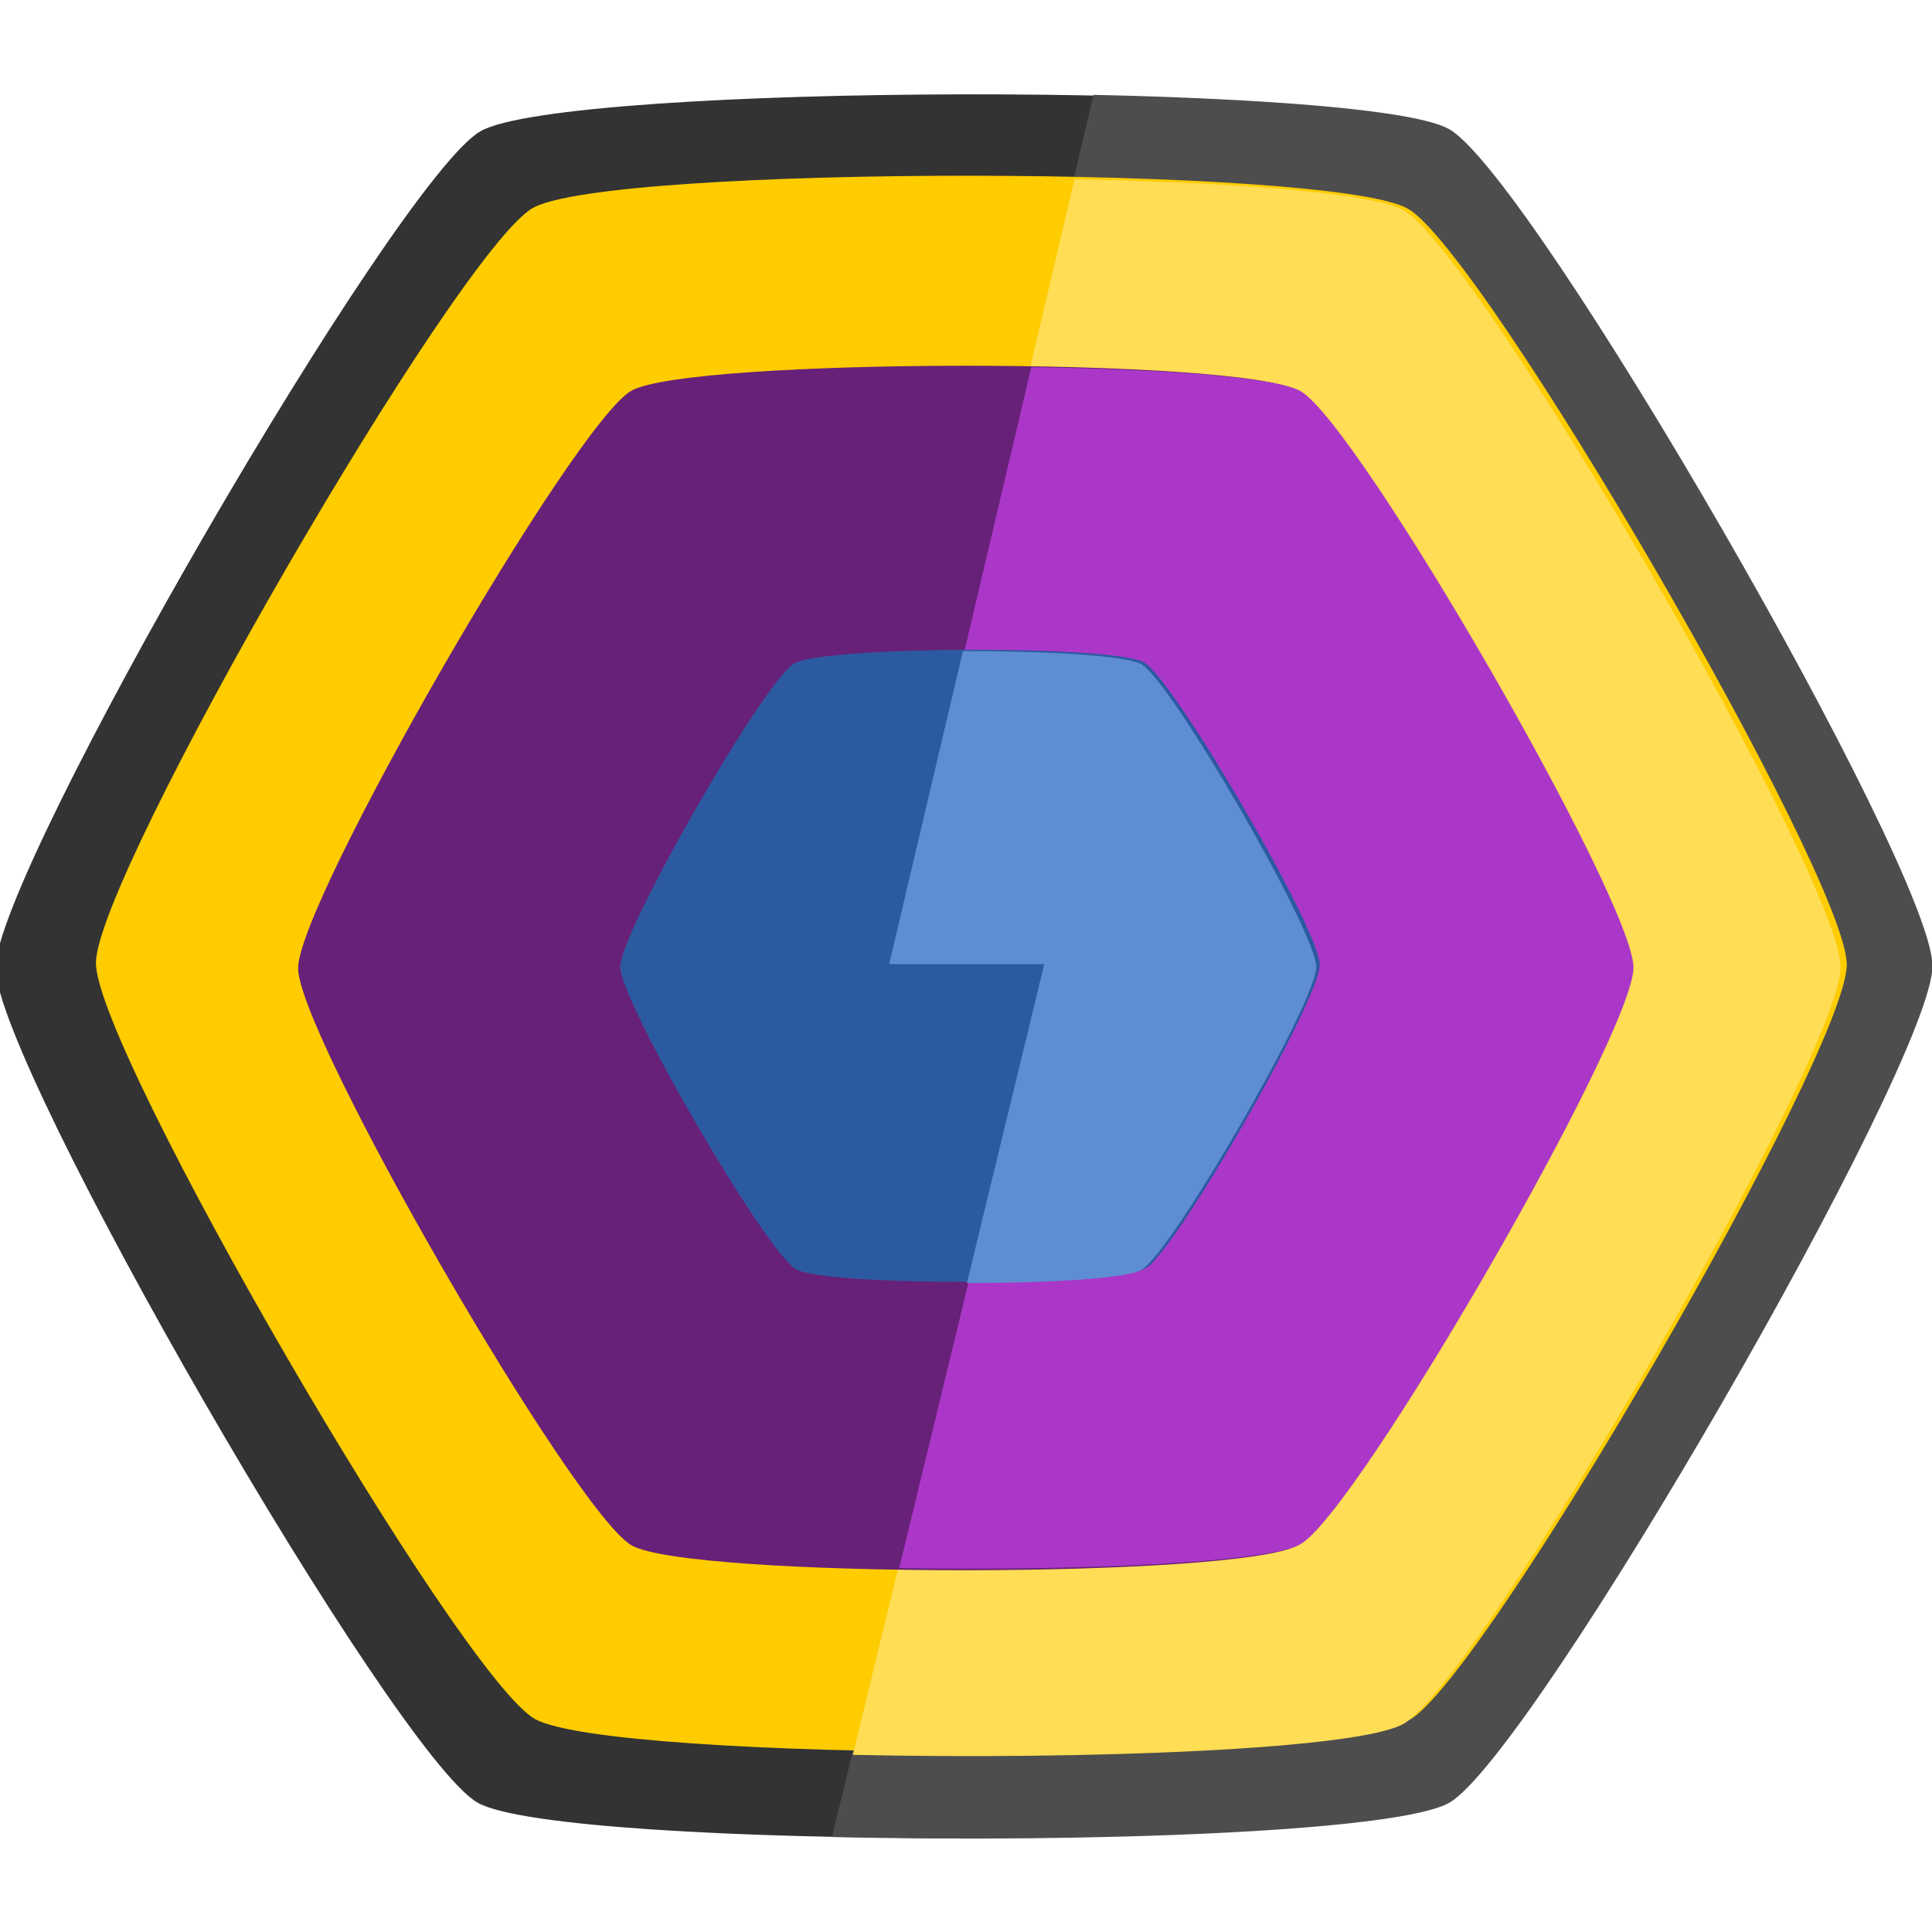 <?xml version="1.0" encoding="UTF-8" standalone="no"?>
<!-- Created with Inkscape (http://www.inkscape.org/) -->

<svg
   width="192"
   height="192"
   viewBox="0 0 192 192"
   version="1.1"
   id="svg1"
   xml:space="preserve"
   inkscape:version="1.3.2 (091e20e, 2023-11-25, custom)"
   sodipodi:docname="CleanArchIcon.inkscape.svg"
   inkscape:export-filename="CleanArchIconGold-192x192.png"
   inkscape:export-xdpi="96"
   inkscape:export-ydpi="96"
   xmlns:inkscape="http://www.inkscape.org/namespaces/inkscape"
   xmlns:sodipodi="http://sodipodi.sourceforge.net/DTD/sodipodi-0.dtd"
   xmlns="http://www.w3.org/2000/svg"
   xmlns:svg="http://www.w3.org/2000/svg"><sodipodi:namedview
     id="namedview1"
     pagecolor="#ffffff"
     bordercolor="#000000"
     borderopacity="0.25"
     inkscape:showpageshadow="2"
     inkscape:pageopacity="0.0"
     inkscape:pagecheckerboard="0"
     inkscape:deskcolor="#d1d1d1"
     inkscape:document-units="px"
     inkscape:zoom="0.70710678"
     inkscape:cx="-195.86858"
     inkscape:cy="75.660426"
     inkscape:window-width="2304"
     inkscape:window-height="1190"
     inkscape:window-x="2293"
     inkscape:window-y="-11"
     inkscape:window-maximized="1"
     inkscape:current-layer="layer1"
     showguides="true" /><defs
     id="defs1" /><g
     inkscape:label="Camada 1"
     inkscape:groupmode="layer"
     id="layer1"><path
       sodipodi:type="star"
       style="fill:#b3b3b3"
       id="path1"
       inkscape:flatsided="true"
       sodipodi:sides="6"
       sodipodi:cx="637.18536"
       sodipodi:cy="432.58456"
       sodipodi:r1="229.0166"
       sodipodi:r2="198.3342"
       sodipodi:arg1="0.52359878"
       sodipodi:arg2="1.0471976"
       inkscape:rounded="0.1"
       inkscape:randomized="0"
       d="m 835.52,547.093 c -11.451,19.833 -175.433,114.508 -198.334,114.508 -22.902,0 -186.883,-94.675 -198.334,-114.508 -11.451,-19.833 -11.451,-209.183 0,-229.017 11.451,-19.833 175.433,-114.508 198.334,-114.508 22.902,0 186.883,94.675 198.334,114.508 11.451,19.833 11.451,209.183 0,229.017 z"
       transform="rotate(30,1107.604,3594.199)" /><g
       id="g47"
       transform="translate(216.661,-277.822)"><path
         sodipodi:type="star"
         style="fill:#333333"
         id="path44"
         inkscape:flatsided="true"
         sodipodi:sides="6"
         sodipodi:cx="637.18536"
         sodipodi:cy="432.58456"
         sodipodi:r1="229.0166"
         sodipodi:r2="198.3342"
         sodipodi:arg1="0.52359878"
         sodipodi:arg2="1.0471976"
         inkscape:rounded="0.1"
         inkscape:randomized="0"
         d="m 835.52,547.093 c -11.451,19.833 -175.433,114.508 -198.334,114.508 -22.902,0 -186.883,-94.675 -198.334,-114.508 -11.451,-19.833 -11.451,-209.183 0,-229.017 11.451,-19.833 175.433,-114.508 198.334,-114.508 22.902,0 186.883,94.675 198.334,114.508 11.451,19.833 11.451,209.183 0,229.017 z"
         transform="matrix(0.226,0.13,-0.131,0.226,113.299,193.191)" /><path
         id="path5"
         style="fill:#4d4d4d;stroke-width:0.261"
         d="m 208.756,319.871 -12.659,53.724 h 9.597 l -13.122,54.081 c 15.901,0.372 35.082,-0.323 38.205,-2.126 5.177,-2.989 29.891,-45.795 29.891,-51.773 10e-6,-5.978 -24.714,-48.784 -29.891,-51.773 -2.083,-1.202 -11.378,-1.897 -22.021,-2.132 z" /></g><g
       id="g48"
       transform="translate(267.955,-479.404)"><path
         sodipodi:type="star"
         style="fill:#ffcc00"
         id="path45"
         inkscape:flatsided="true"
         sodipodi:sides="6"
         sodipodi:cx="637.18536"
         sodipodi:cy="432.58456"
         sodipodi:r1="229.0166"
         sodipodi:r2="198.3342"
         sodipodi:arg1="0.52359878"
         sodipodi:arg2="1.0471976"
         inkscape:rounded="0.1"
         inkscape:randomized="0"
         d="m 835.52,547.093 c -11.451,19.833 -175.433,114.508 -198.334,114.508 -22.902,0 -186.883,-94.675 -198.334,-114.508 -11.451,-19.833 -11.451,-209.183 0,-229.017 11.451,-19.833 175.433,-114.508 198.334,-114.508 22.902,0 186.883,94.675 198.334,114.508 11.451,19.833 11.451,209.183 0,229.017 z"
         transform="matrix(0.205,0.118,-0.118,0.204,208.787,411.765)" /><path
         id="path7"
         style="fill:#ffdd55;stroke-width:0.236"
         d="m 294.749,526.651 -11.444,48.571 h 9.597 l -11.871,48.928 c 14.29,0.313 31.299,-0.315 34.094,-1.929 4.682,-2.703 27.03,-41.412 27.03,-46.818 0,-5.406 -22.349,-44.115 -27.03,-46.818 -1.913,-1.104 -10.56,-1.733 -20.375,-1.935 z" /></g><g
       id="g49"
       transform="translate(384.372,-491.52)"><path
         sodipodi:type="star"
         style="fill:#672178"
         id="path46"
         inkscape:flatsided="true"
         sodipodi:sides="6"
         sodipodi:cx="637.18536"
         sodipodi:cy="432.58456"
         sodipodi:r1="229.0166"
         sodipodi:r2="198.3342"
         sodipodi:arg1="0.52359878"
         sodipodi:arg2="1.0471976"
         inkscape:rounded="0.1"
         inkscape:randomized="0"
         d="m 835.52,547.093 c -11.451,19.833 -175.433,114.508 -198.334,114.508 -22.902,0 -186.883,-94.675 -198.334,-114.508 -11.451,-19.833 -11.451,-209.183 0,-229.017 11.451,-19.833 175.433,-114.508 198.334,-114.508 22.902,0 186.883,94.675 198.334,114.508 11.451,19.833 11.451,209.183 0,229.017 z"
         transform="matrix(0.156,0.09,-0.09,0.156,231.109,462.78)" /><path
         id="path10"
         style="fill:#ab37c8;stroke-width:0.18"
         d="m 295.702,550.429 -8.712,36.976 h 9.597 l -9.059,37.335 c 10.639,0.182 22.786,-0.298 24.843,-1.485 3.567,-2.059 20.593,-31.549 20.593,-35.668 0,-4.119 -17.026,-33.609 -20.593,-35.668 -1.531,-0.884 -8.726,-1.365 -16.669,-1.49 z" /></g><g
       id="g50"
       transform="translate(466.274,-470.484)"><path
         sodipodi:type="star"
         style="fill:#2c5aa0"
         id="path47"
         inkscape:flatsided="true"
         sodipodi:sides="6"
         sodipodi:cx="637.18536"
         sodipodi:cy="432.58456"
         sodipodi:r1="229.0166"
         sodipodi:r2="198.3342"
         sodipodi:arg1="0.52359878"
         sodipodi:arg2="1.0471976"
         inkscape:rounded="0.1"
         inkscape:randomized="0"
         d="m 835.52,547.093 c -11.451,19.833 -175.433,114.508 -198.334,114.508 -22.902,0 -186.883,-94.675 -198.334,-114.508 -11.451,-19.833 -11.451,-209.183 0,-229.017 11.451,-19.833 175.433,-114.508 198.334,-114.508 22.902,0 186.883,94.675 198.334,114.508 11.451,19.833 11.451,209.183 0,229.017 z"
         transform="matrix(0.082,0.047,-0.047,0.082,265.661,501.07)" /><path
         id="path12"
         style="fill:#5f8dd3;stroke-width:0.094"
         d="m 297.365,547.015 c -0.076,0 -0.149,0.003 -0.225,0.003 l -4.563,19.368 h 9.597 l -4.788,19.734 c 4.935,-8.8e-4 9.864,-0.271 10.8,-0.811 1.874,-1.082 10.82,-16.577 10.82,-18.741 0,-2.164 -8.946,-17.659 -10.82,-18.741 -0.937,-0.541 -5.879,-0.811 -10.82,-0.811 z" /></g><path
       sodipodi:type="star"
       style="fill:#b3b3b3"
       id="path43"
       inkscape:flatsided="true"
       sodipodi:sides="6"
       sodipodi:cx="637.18536"
       sodipodi:cy="432.58456"
       sodipodi:r1="229.0166"
       sodipodi:r2="198.3342"
       sodipodi:arg1="0.52359878"
       sodipodi:arg2="1.0471976"
       inkscape:rounded="0.1"
       inkscape:randomized="0"
       d="m 835.52,547.093 c -11.451,19.833 -175.433,114.508 -198.334,114.508 -22.902,0 -186.883,-94.675 -198.334,-114.508 -11.451,-19.833 -11.451,-209.183 0,-229.017 11.451,-19.833 175.433,-114.508 198.334,-114.508 22.902,0 186.883,94.675 198.334,114.508 11.451,19.833 11.451,209.183 0,229.017 z"
       transform="matrix(0.341,0.197,-0.197,0.341,-30.208,-476.819)" /><g
       id="g100"
       transform="translate(-653.88,-822.012)"><path
         sodipodi:type="star"
         style="fill:#333333"
         id="path50"
         inkscape:flatsided="true"
         sodipodi:sides="6"
         sodipodi:cx="637.18536"
         sodipodi:cy="432.58456"
         sodipodi:r1="229.0166"
         sodipodi:r2="198.3342"
         sodipodi:arg1="0.52359878"
         sodipodi:arg2="1.0471976"
         inkscape:rounded="0.1"
         inkscape:randomized="0"
         d="m 835.52,547.093 c -11.451,19.833 -175.433,114.508 -198.334,114.508 -22.902,0 -186.883,-94.675 -198.334,-114.508 -11.451,-19.833 -11.451,-209.183 0,-229.017 11.451,-19.833 175.433,-114.508 198.334,-114.508 22.902,0 186.883,94.675 198.334,114.508 11.451,19.833 11.451,209.183 0,229.017 z"
         transform="matrix(0.226,0.13,-0.131,0.226,-3.652,812.869)" /><path
         id="path51"
         style="fill:#4d4d4d;stroke-width:0.261"
         d="m 91.804,939.549 -12.659,53.724 h 9.597 L 75.621,1047.354 c 15.901,0.372 35.082,-0.323 38.205,-2.126 5.177,-2.989 29.891,-45.795 29.891,-51.773 1e-5,-5.978 -24.714,-48.784 -29.891,-51.773 -2.083,-1.202 -11.378,-1.897 -22.021,-2.132 z" /></g><g
       id="g101"
       transform="translate(-654.492,-822.012)"><path
         sodipodi:type="star"
         style="fill:#ffcc00"
         id="path67"
         inkscape:flatsided="true"
         sodipodi:sides="6"
         sodipodi:cx="637.18536"
         sodipodi:cy="432.58456"
         sodipodi:r1="229.0166"
         sodipodi:r2="198.3342"
         sodipodi:arg1="0.52359878"
         sodipodi:arg2="1.0471976"
         inkscape:rounded="0.1"
         inkscape:randomized="0"
         d="m 835.52,547.093 c -11.451,19.833 -175.433,114.508 -198.334,114.508 -22.902,0 -186.883,-94.675 -198.334,-114.508 -11.451,-19.833 -11.451,-209.183 0,-229.017 11.451,-19.833 175.433,-114.508 198.334,-114.508 22.902,0 186.883,94.675 198.334,114.508 11.451,19.833 11.451,209.183 0,229.017 z"
         transform="matrix(0.226,0.13,-0.131,0.226,136.355,812.869)" /><path
         id="path68"
         style="fill:#ffdd55;stroke-width:0.261"
         d="m 231.811,939.549 -12.659,53.724 h 9.597 l -13.122,54.081 c 15.901,0.372 35.082,-0.323 38.205,-2.126 5.177,-2.989 29.891,-45.795 29.891,-51.773 10e-6,-5.978 -24.714,-48.784 -29.891,-51.773 -2.083,-1.202 -11.378,-1.897 -22.021,-2.132 z" /></g><g
       id="g109"
       transform="translate(-655.104,-822.012)"><path
         sodipodi:type="star"
         style="fill:#672178"
         id="path70"
         inkscape:flatsided="true"
         sodipodi:sides="6"
         sodipodi:cx="637.18536"
         sodipodi:cy="432.58456"
         sodipodi:r1="229.0166"
         sodipodi:r2="198.3342"
         sodipodi:arg1="0.52359878"
         sodipodi:arg2="1.0471976"
         inkscape:rounded="0.1"
         inkscape:randomized="0"
         d="m 835.52,547.093 c -11.451,19.833 -175.433,114.508 -198.334,114.508 -22.902,0 -186.883,-94.675 -198.334,-114.508 -11.451,-19.833 -11.451,-209.183 0,-229.017 11.451,-19.833 175.433,-114.508 198.334,-114.508 22.902,0 186.883,94.675 198.334,114.508 11.451,19.833 11.451,209.183 0,229.017 z"
         transform="matrix(0.226,0.13,-0.131,0.226,276.362,812.869)" /><path
         id="path71"
         style="fill:#ab37c8;stroke-width:0.261"
         d="m 371.818,939.549 -12.659,53.724 h 9.597 l -13.122,54.081 c 15.901,0.372 35.082,-0.323 38.205,-2.126 5.177,-2.989 29.891,-45.795 29.891,-51.773 1e-5,-5.978 -24.714,-48.784 -29.891,-51.773 -2.083,-1.202 -11.378,-1.897 -22.021,-2.132 z" /></g><g
       id="g112"
       transform="translate(-655.717,-822.012)"><path
         sodipodi:type="star"
         style="fill:#2c5aa0"
         id="path72"
         inkscape:flatsided="true"
         sodipodi:sides="6"
         sodipodi:cx="637.18536"
         sodipodi:cy="432.58456"
         sodipodi:r1="229.0166"
         sodipodi:r2="198.3342"
         sodipodi:arg1="0.52359878"
         sodipodi:arg2="1.0471976"
         inkscape:rounded="0.1"
         inkscape:randomized="0"
         d="m 835.52,547.093 c -11.451,19.833 -175.433,114.508 -198.334,114.508 -22.902,0 -186.883,-94.675 -198.334,-114.508 -11.451,-19.833 -11.451,-209.183 0,-229.017 11.451,-19.833 175.433,-114.508 198.334,-114.508 22.902,0 186.883,94.675 198.334,114.508 11.451,19.833 11.451,209.183 0,229.017 z"
         transform="matrix(0.226,0.13,-0.131,0.226,416.369,812.869)" /><path
         id="path73"
         style="fill:#5f8dd3;stroke-width:0.261"
         d="m 511.826,939.549 -12.659,53.724 h 9.597 l -13.122,54.081 c 15.901,0.372 35.082,-0.323 38.205,-2.126 5.177,-2.989 29.891,-45.795 29.891,-51.773 10e-6,-5.978 -24.714,-48.784 -29.891,-51.773 -2.083,-1.202 -11.378,-1.897 -22.021,-2.132 z" /></g><g
       id="g99"
       transform="translate(-655.037,-823.426)"><path
         sodipodi:type="star"
         style="fill:#333333"
         id="path74"
         inkscape:flatsided="true"
         sodipodi:sides="6"
         sodipodi:cx="637.18536"
         sodipodi:cy="432.58456"
         sodipodi:r1="229.0166"
         sodipodi:r2="198.3342"
         sodipodi:arg1="0.52359878"
         sodipodi:arg2="1.0471976"
         inkscape:rounded="0.1"
         inkscape:randomized="0"
         d="m 835.52,547.093 c -11.451,19.833 -175.433,114.508 -198.334,114.508 -22.902,0 -186.883,-94.675 -198.334,-114.508 -11.451,-19.833 -11.451,-209.183 0,-229.017 11.451,-19.833 175.433,-114.508 198.334,-114.508 22.902,0 186.883,94.675 198.334,114.508 11.451,19.833 11.451,209.183 0,229.017 z"
         transform="matrix(0.205,0.118,-0.118,0.204,5.811,718.507)" /><path
         id="path75"
         style="fill:#4d4d4d;stroke-width:0.236"
         d="m 91.773,833.393 -11.444,48.571 h 9.597 l -11.871,48.928 c 14.29,0.313 31.299,-0.315 34.094,-1.929 4.682,-2.703 27.03,-41.412 27.03,-46.818 0,-5.406 -22.349,-44.115 -27.03,-46.818 -1.913,-1.104 -10.56,-1.733 -20.375,-1.935 z" /></g><g
       id="g102"
       transform="translate(-638.679,-823.426)"><path
         sodipodi:type="star"
         style="fill:#ffcc00"
         id="path76"
         inkscape:flatsided="true"
         sodipodi:sides="6"
         sodipodi:cx="637.18536"
         sodipodi:cy="432.58456"
         sodipodi:r1="229.0166"
         sodipodi:r2="198.3342"
         sodipodi:arg1="0.52359878"
         sodipodi:arg2="1.0471976"
         inkscape:rounded="0.1"
         inkscape:randomized="0"
         d="m 835.52,547.093 c -11.451,19.833 -175.433,114.508 -198.334,114.508 -22.902,0 -186.883,-94.675 -198.334,-114.508 -11.451,-19.833 -11.451,-209.183 0,-229.017 11.451,-19.833 175.433,-114.508 198.334,-114.508 22.902,0 186.883,94.675 198.334,114.508 11.451,19.833 11.451,209.183 0,229.017 z"
         transform="matrix(0.205,0.118,-0.118,0.204,128.848,718.543)" /><path
         id="path77"
         style="fill:#ffdd55;stroke-width:0.236"
         d="m 214.81,833.429 -11.444,48.571 h 9.597 l -11.871,48.928 c 14.29,0.313 31.299,-0.315 34.094,-1.929 4.682,-2.703 27.03,-41.412 27.03,-46.818 0,-5.406 -22.349,-44.115 -27.03,-46.818 -1.913,-1.104 -10.56,-1.733 -20.375,-1.935 z" /></g><g
       id="g108"
       transform="translate(-622.32,-823.462)"><path
         sodipodi:type="star"
         style="fill:#672178"
         id="path78"
         inkscape:flatsided="true"
         sodipodi:sides="6"
         sodipodi:cx="637.18536"
         sodipodi:cy="432.58456"
         sodipodi:r1="229.0166"
         sodipodi:r2="198.3342"
         sodipodi:arg1="0.52359878"
         sodipodi:arg2="1.0471976"
         inkscape:rounded="0.1"
         inkscape:randomized="0"
         d="m 835.52,547.093 c -11.451,19.833 -175.433,114.508 -198.334,114.508 -22.902,0 -186.883,-94.675 -198.334,-114.508 -11.451,-19.833 -11.451,-209.183 0,-229.017 11.451,-19.833 175.433,-114.508 198.334,-114.508 22.902,0 186.883,94.675 198.334,114.508 11.451,19.833 11.451,209.183 0,229.017 z"
         transform="matrix(0.205,0.118,-0.118,0.204,251.885,718.615)" /><path
         id="path79"
         style="fill:#ab37c8;stroke-width:0.236"
         d="m 337.847,833.501 -11.444,48.571 h 9.597 l -11.871,48.928 c 14.29,0.313 31.299,-0.315 34.094,-1.929 4.682,-2.703 27.03,-41.412 27.03,-46.818 0,-5.406 -22.349,-44.115 -27.03,-46.818 -1.913,-1.104 -10.56,-1.733 -20.375,-1.935 z" /></g><g
       id="g111"
       transform="translate(-605.962,-823.462)"><path
         sodipodi:type="star"
         style="fill:#2c5aa0"
         id="path80"
         inkscape:flatsided="true"
         sodipodi:sides="6"
         sodipodi:cx="637.18536"
         sodipodi:cy="432.58456"
         sodipodi:r1="229.0166"
         sodipodi:r2="198.3342"
         sodipodi:arg1="0.52359878"
         sodipodi:arg2="1.0471976"
         inkscape:rounded="0.1"
         inkscape:randomized="0"
         d="m 835.52,547.093 c -11.451,19.833 -175.433,114.508 -198.334,114.508 -22.902,0 -186.883,-94.675 -198.334,-114.508 -11.451,-19.833 -11.451,-209.183 0,-229.017 11.451,-19.833 175.433,-114.508 198.334,-114.508 22.902,0 186.883,94.675 198.334,114.508 11.451,19.833 11.451,209.183 0,229.017 z"
         transform="matrix(0.205,0.118,-0.118,0.204,374.921,718.651)" /><path
         id="path81"
         style="fill:#5f8dd3;stroke-width:0.236"
         d="m 460.883,833.537 -11.444,48.571 h 9.597 l -11.871,48.928 c 14.29,0.313 31.299,-0.315 34.094,-1.929 4.682,-2.703 27.03,-41.412 27.03,-46.818 0,-5.406 -22.349,-44.115 -27.03,-46.818 -1.913,-1.104 -10.56,-1.733 -20.375,-1.935 z" /></g><g
       id="g98"
       transform="translate(-654.664,-820.479)"><path
         sodipodi:type="star"
         style="fill:#333333"
         id="path82"
         inkscape:flatsided="true"
         sodipodi:sides="6"
         sodipodi:cx="637.18536"
         sodipodi:cy="432.58456"
         sodipodi:r1="229.0166"
         sodipodi:r2="198.3342"
         sodipodi:arg1="0.52359878"
         sodipodi:arg2="1.0471976"
         inkscape:rounded="0.1"
         inkscape:randomized="0"
         d="m 835.52,547.093 c -11.451,19.833 -175.433,114.508 -198.334,114.508 -22.902,0 -186.883,-94.675 -198.334,-114.508 -11.451,-19.833 -11.451,-209.183 0,-229.017 11.451,-19.833 175.433,-114.508 198.334,-114.508 22.902,0 186.883,94.675 198.334,114.508 11.451,19.833 11.451,209.183 0,229.017 z"
         transform="matrix(0.156,0.09,-0.09,0.156,24.133,658.361)" /><path
         id="path83"
         style="fill:#4d4d4d;stroke-width:0.18"
         d="m 88.726,746.01 -8.712,36.976 h 9.597 l -9.059,37.335 c 10.639,0.182 22.786,-0.298 24.843,-1.485 3.567,-2.059 20.593,-31.549 20.593,-35.668 0,-4.119 -17.026,-33.609 -20.593,-35.668 -1.531,-0.884 -8.726,-1.365 -16.669,-1.49 z" /></g><g
       id="g103"
       transform="translate(-611.436,-820.479)"><path
         sodipodi:type="star"
         style="fill:#ffcc00"
         id="path84"
         inkscape:flatsided="true"
         sodipodi:sides="6"
         sodipodi:cx="637.18536"
         sodipodi:cy="432.58456"
         sodipodi:r1="229.0166"
         sodipodi:r2="198.3342"
         sodipodi:arg1="0.52359878"
         sodipodi:arg2="1.0471976"
         inkscape:rounded="0.1"
         inkscape:randomized="0"
         d="m 835.52,547.093 c -11.451,19.833 -175.433,114.508 -198.334,114.508 -22.902,0 -186.883,-94.675 -198.334,-114.508 -11.451,-19.833 -11.451,-209.183 0,-229.017 11.451,-19.833 175.433,-114.508 198.334,-114.508 22.902,0 186.883,94.675 198.334,114.508 11.451,19.833 11.451,209.183 0,229.017 z"
         transform="matrix(0.156,0.09,-0.09,0.156,120.299,658.433)" /><path
         id="path85"
         style="fill:#ffdd55;stroke-width:0.18"
         d="m 184.892,746.082 -8.712,36.976 h 9.597 l -9.059,37.335 c 10.639,0.182 22.786,-0.298 24.843,-1.485 3.567,-2.059 20.593,-31.549 20.593,-35.668 0,-4.119 -17.026,-33.609 -20.593,-35.668 -1.531,-0.884 -8.726,-1.365 -16.669,-1.49 z" /></g><g
       id="g107"
       transform="translate(-568.207,-824.649)"><path
         sodipodi:type="star"
         style="fill:#672178"
         id="path86"
         inkscape:flatsided="true"
         sodipodi:sides="6"
         sodipodi:cx="637.18536"
         sodipodi:cy="432.58456"
         sodipodi:r1="229.0166"
         sodipodi:r2="198.3342"
         sodipodi:arg1="0.52359878"
         sodipodi:arg2="1.0471976"
         inkscape:rounded="0.1"
         inkscape:randomized="0"
         d="m 835.52,547.093 c -11.451,19.833 -175.433,114.508 -198.334,114.508 -22.902,0 -186.883,-94.675 -198.334,-114.508 -11.451,-19.833 -11.451,-209.183 0,-229.017 11.451,-19.833 175.433,-114.508 198.334,-114.508 22.902,0 186.883,94.675 198.334,114.508 11.451,19.833 11.451,209.183 0,229.017 z"
         transform="matrix(0.156,0.09,-0.09,0.156,216.466,662.676)" /><path
         id="path87"
         style="fill:#ab37c8;stroke-width:0.18"
         d="m 281.059,750.325 -8.712,36.976 h 9.597 l -9.059,37.335 c 10.639,0.182 22.786,-0.298 24.843,-1.485 3.567,-2.059 20.593,-31.549 20.593,-35.668 0,-4.119 -17.026,-33.609 -20.593,-35.668 -1.531,-0.884 -8.726,-1.365 -16.669,-1.49 z" /></g><g
       id="g110"
       transform="translate(-522.45,-824.625)"><path
         sodipodi:type="star"
         style="fill:#2c5aa0"
         id="path88"
         inkscape:flatsided="true"
         sodipodi:sides="6"
         sodipodi:cx="637.18536"
         sodipodi:cy="432.58456"
         sodipodi:r1="229.0166"
         sodipodi:r2="198.3342"
         sodipodi:arg1="0.52359878"
         sodipodi:arg2="1.0471976"
         inkscape:rounded="0.1"
         inkscape:randomized="0"
         d="m 835.52,547.093 c -11.451,19.833 -175.433,114.508 -198.334,114.508 -22.902,0 -186.883,-94.675 -198.334,-114.508 -11.451,-19.833 -11.451,-209.183 0,-229.017 11.451,-19.833 175.433,-114.508 198.334,-114.508 22.902,0 186.883,94.675 198.334,114.508 11.451,19.833 11.451,209.183 0,229.017 z"
         transform="matrix(0.156,0.09,-0.09,0.156,312.716,662.723)" /><path
         id="path89"
         style="fill:#5f8dd3;stroke-width:0.18"
         d="m 377.309,750.372 -8.712,36.976 h 9.597 l -9.059,37.335 c 10.639,0.182 22.786,-0.298 24.843,-1.485 3.567,-2.059 20.593,-31.549 20.593,-35.668 0,-4.119 -17.026,-33.609 -20.593,-35.668 -1.531,-0.884 -8.726,-1.365 -16.669,-1.49 z" /></g><g
       id="g97"
       transform="translate(-654.664,-808.15)"><path
         sodipodi:type="star"
         style="fill:#333333"
         id="path90"
         inkscape:flatsided="true"
         sodipodi:sides="6"
         sodipodi:cx="637.18536"
         sodipodi:cy="432.58456"
         sodipodi:r1="229.0166"
         sodipodi:r2="198.3342"
         sodipodi:arg1="0.52359878"
         sodipodi:arg2="1.0471976"
         inkscape:rounded="0.1"
         inkscape:randomized="0"
         d="m 835.52,547.093 c -11.451,19.833 -175.433,114.508 -198.334,114.508 -22.902,0 -186.883,-94.675 -198.334,-114.508 -11.451,-19.833 -11.451,-209.183 0,-229.017 11.451,-19.833 175.433,-114.508 198.334,-114.508 22.902,0 186.883,94.675 198.334,114.508 11.451,19.833 11.451,209.183 0,229.017 z"
         transform="matrix(0.082,0.047,-0.047,0.082,53.013,638.541)" /><path
         id="path91"
         style="fill:#4d4d4d;stroke-width:0.094"
         d="m 84.718,684.486 c -0.076,0 -0.149,0.003 -0.225,0.003 l -4.563,19.368 h 9.597 l -4.788,19.734 c 4.935,-8.8e-4 9.864,-0.271 10.8,-0.811 1.874,-1.082 10.82,-16.577 10.82,-18.741 0,-2.164 -8.946,-17.659 -10.82,-18.741 -0.937,-0.541 -5.879,-0.811 -10.82,-0.811 z" /></g><g
       id="g104"
       transform="translate(-570.083,-811.936)"><path
         sodipodi:type="star"
         style="fill:#ffcc00"
         id="path92"
         inkscape:flatsided="true"
         sodipodi:sides="6"
         sodipodi:cx="637.18536"
         sodipodi:cy="432.58456"
         sodipodi:r1="229.0166"
         sodipodi:r2="198.3342"
         sodipodi:arg1="0.52359878"
         sodipodi:arg2="1.0471976"
         inkscape:rounded="0.1"
         inkscape:randomized="0"
         d="m 835.52,547.093 c -11.451,19.833 -175.433,114.508 -198.334,114.508 -22.902,0 -186.883,-94.675 -198.334,-114.508 -11.451,-19.833 -11.451,-209.183 0,-229.017 11.451,-19.833 175.433,-114.508 198.334,-114.508 22.902,0 186.883,94.675 198.334,114.508 11.451,19.833 11.451,209.183 0,229.017 z"
         transform="matrix(0.082,0.047,-0.047,0.082,107.827,638.541)" /><path
         id="path93"
         style="fill:#ffdd55;stroke-width:0.094"
         d="m 139.532,684.486 c -0.076,0 -0.149,0.003 -0.225,0.003 l -4.563,19.368 h 9.597 l -4.788,19.734 c 4.935,-8.8e-4 9.864,-0.271 10.8,-0.811 1.874,-1.082 10.82,-16.577 10.82,-18.741 0,-2.164 -8.946,-17.659 -10.82,-18.741 -0.937,-0.541 -5.879,-0.811 -10.82,-0.811 z" /></g><g
       id="g105"
       transform="translate(-346.106,-811.936)"><path
         sodipodi:type="star"
         style="fill:#2c5aa0"
         id="path94"
         inkscape:flatsided="true"
         sodipodi:sides="6"
         sodipodi:cx="637.18536"
         sodipodi:cy="432.58456"
         sodipodi:r1="229.0166"
         sodipodi:r2="198.3342"
         sodipodi:arg1="0.52359878"
         sodipodi:arg2="1.0471976"
         inkscape:rounded="0.1"
         inkscape:randomized="0"
         d="m 835.52,547.093 c -11.451,19.833 -175.433,114.508 -198.334,114.508 -22.902,0 -186.883,-94.675 -198.334,-114.508 -11.451,-19.833 -11.451,-209.183 0,-229.017 11.451,-19.833 175.433,-114.508 198.334,-114.508 22.902,0 186.883,94.675 198.334,114.508 11.451,19.833 11.451,209.183 0,229.017 z"
         transform="matrix(0.082,0.047,-0.047,0.082,162.64,638.541)" /><path
         id="path95"
         style="fill:#5f8dd3;stroke-width:0.094"
         d="m 194.345,684.486 c -0.076,0 -0.149,0.003 -0.225,0.003 l -4.563,19.368 h 9.597 l -4.788,19.734 c 4.935,-8.8e-4 9.864,-0.271 10.8,-0.811 1.874,-1.082 10.82,-16.577 10.82,-18.741 0,-2.164 -8.946,-17.659 -10.82,-18.741 -0.937,-0.541 -5.879,-0.811 -10.82,-0.811 z" /></g><g
       id="g106"
       transform="translate(-540.315,-811.936)"><path
         sodipodi:type="star"
         style="fill:#672178"
         id="path96"
         inkscape:flatsided="true"
         sodipodi:sides="6"
         sodipodi:cx="637.18536"
         sodipodi:cy="432.58456"
         sodipodi:r1="229.0166"
         sodipodi:r2="198.3342"
         sodipodi:arg1="0.52359878"
         sodipodi:arg2="1.0471976"
         inkscape:rounded="0.1"
         inkscape:randomized="0"
         d="m 835.52,547.093 c -11.451,19.833 -175.433,114.508 -198.334,114.508 -22.902,0 -186.883,-94.675 -198.334,-114.508 -11.451,-19.833 -11.451,-209.183 0,-229.017 11.451,-19.833 175.433,-114.508 198.334,-114.508 22.902,0 186.883,94.675 198.334,114.508 11.451,19.833 11.451,209.183 0,229.017 z"
         transform="matrix(0.082,0.047,-0.047,0.082,217.454,638.541)" /><path
         id="path97"
         style="fill:#ab37c8;stroke-width:0.094"
         d="m 249.159,684.486 c -0.076,0 -0.149,0.003 -0.225,0.003 l -4.563,19.368 h 9.597 l -4.788,19.734 c 4.935,-8.8e-4 9.864,-0.271 10.8,-0.811 1.874,-1.082 10.82,-16.577 10.82,-18.741 0,-2.164 -8.946,-17.659 -10.82,-18.741 -0.937,-0.541 -5.879,-0.811 -10.82,-0.811 z" /></g><g
       id="g136"
       transform="matrix(1.606,0,0,1.606,-226.585,-504.288)"><path
         sodipodi:type="star"
         style="fill:#333333"
         id="path135"
         inkscape:flatsided="true"
         sodipodi:sides="6"
         sodipodi:cx="637.18536"
         sodipodi:cy="432.58456"
         sodipodi:r1="229.0166"
         sodipodi:r2="198.3342"
         sodipodi:arg1="0.52359878"
         sodipodi:arg2="1.0471976"
         inkscape:rounded="0.1"
         inkscape:randomized="0"
         d="m 835.52,547.093 c -11.451,19.833 -175.433,114.508 -198.334,114.508 -22.902,0 -186.883,-94.675 -198.334,-114.508 -11.451,-19.833 -11.451,-209.183 0,-229.017 11.451,-19.833 175.433,-114.508 198.334,-114.508 22.902,0 186.883,94.675 198.334,114.508 11.451,19.833 11.451,209.183 0,229.017 z"
         transform="matrix(0.226,0.13,-0.131,0.226,113.299,193.191)" /><path
         id="path136"
         style="fill:#4d4d4d;stroke-width:0.261"
         d="m 208.756,319.871 -12.659,53.724 h 9.597 l -13.122,54.081 c 15.901,0.372 35.082,-0.323 38.205,-2.126 5.177,-2.989 29.891,-45.795 29.891,-51.773 10e-6,-5.978 -24.714,-48.784 -29.891,-51.773 -2.083,-1.202 -11.378,-1.897 -22.021,-2.132 z" /></g><g
       id="g138"
       transform="matrix(1.606,0,0,1.606,-366.582,-827.991)"><path
         sodipodi:type="star"
         style="fill:#ffcc00"
         id="path137"
         inkscape:flatsided="true"
         sodipodi:sides="6"
         sodipodi:cx="637.18536"
         sodipodi:cy="432.58456"
         sodipodi:r1="229.0166"
         sodipodi:r2="198.3342"
         sodipodi:arg1="0.52359878"
         sodipodi:arg2="1.0471976"
         inkscape:rounded="0.1"
         inkscape:randomized="0"
         d="m 835.52,547.093 c -11.451,19.833 -175.433,114.508 -198.334,114.508 -22.902,0 -186.883,-94.675 -198.334,-114.508 -11.451,-19.833 -11.451,-209.183 0,-229.017 11.451,-19.833 175.433,-114.508 198.334,-114.508 22.902,0 186.883,94.675 198.334,114.508 11.451,19.833 11.451,209.183 0,229.017 z"
         transform="matrix(0.205,0.118,-0.118,0.204,208.787,411.765)" /><path
         id="path138"
         style="fill:#ffdd55;stroke-width:0.236"
         d="m 294.749,526.651 -11.444,48.571 h 9.597 l -11.871,48.928 c 14.29,0.313 31.299,-0.315 34.094,-1.929 4.682,-2.703 27.03,-41.412 27.03,-46.818 0,-5.406 -22.349,-44.115 -27.03,-46.818 -1.913,-1.104 -10.56,-1.733 -20.375,-1.935 z" /></g><g
       id="g140"
       transform="matrix(1.606,0,0,1.606,-372.407,-847.504)"><path
         sodipodi:type="star"
         style="fill:#672178"
         id="path139"
         inkscape:flatsided="true"
         sodipodi:sides="6"
         sodipodi:cx="637.18536"
         sodipodi:cy="432.58456"
         sodipodi:r1="229.0166"
         sodipodi:r2="198.3342"
         sodipodi:arg1="0.52359878"
         sodipodi:arg2="1.0471976"
         inkscape:rounded="0.1"
         inkscape:randomized="0"
         d="m 835.52,547.093 c -11.451,19.833 -175.433,114.508 -198.334,114.508 -22.902,0 -186.883,-94.675 -198.334,-114.508 -11.451,-19.833 -11.451,-209.183 0,-229.017 11.451,-19.833 175.433,-114.508 198.334,-114.508 22.902,0 186.883,94.675 198.334,114.508 11.451,19.833 11.451,209.183 0,229.017 z"
         transform="matrix(0.156,0.09,-0.09,0.156,231.109,462.78)" /><path
         id="path140"
         style="fill:#ab37c8;stroke-width:0.18"
         d="m 295.702,550.429 -8.712,36.976 h 9.597 l -9.059,37.335 c 10.639,0.182 22.786,-0.298 24.843,-1.485 3.567,-2.059 20.593,-31.549 20.593,-35.668 0,-4.119 -17.026,-33.609 -20.593,-35.668 -1.531,-0.884 -8.726,-1.365 -16.669,-1.49 z" /></g><g
       id="g142"
       transform="matrix(1.606,0,0,1.606,-381.513,-813.801)"><path
         sodipodi:type="star"
         style="fill:#2c5aa0"
         id="path141"
         inkscape:flatsided="true"
         sodipodi:sides="6"
         sodipodi:cx="637.18536"
         sodipodi:cy="432.58456"
         sodipodi:r1="229.0166"
         sodipodi:r2="198.3342"
         sodipodi:arg1="0.52359878"
         sodipodi:arg2="1.0471976"
         inkscape:rounded="0.1"
         inkscape:randomized="0"
         d="m 835.52,547.093 c -11.451,19.833 -175.433,114.508 -198.334,114.508 -22.902,0 -186.883,-94.675 -198.334,-114.508 -11.451,-19.833 -11.451,-209.183 0,-229.017 11.451,-19.833 175.433,-114.508 198.334,-114.508 22.902,0 186.883,94.675 198.334,114.508 11.451,19.833 11.451,209.183 0,229.017 z"
         transform="matrix(0.082,0.047,-0.047,0.082,265.661,501.07)" /><path
         id="path142"
         style="fill:#5f8dd3;stroke-width:0.094"
         d="m 297.365,547.015 c -0.076,0 -0.149,0.003 -0.225,0.003 l -4.563,19.368 h 9.597 l -4.788,19.734 c 4.935,-8.8e-4 9.864,-0.271 10.8,-0.811 1.874,-1.082 10.82,-16.577 10.82,-18.741 0,-2.164 -8.946,-17.659 -10.82,-18.741 -0.937,-0.541 -5.879,-0.811 -10.82,-0.811 z" /></g></g></svg>
